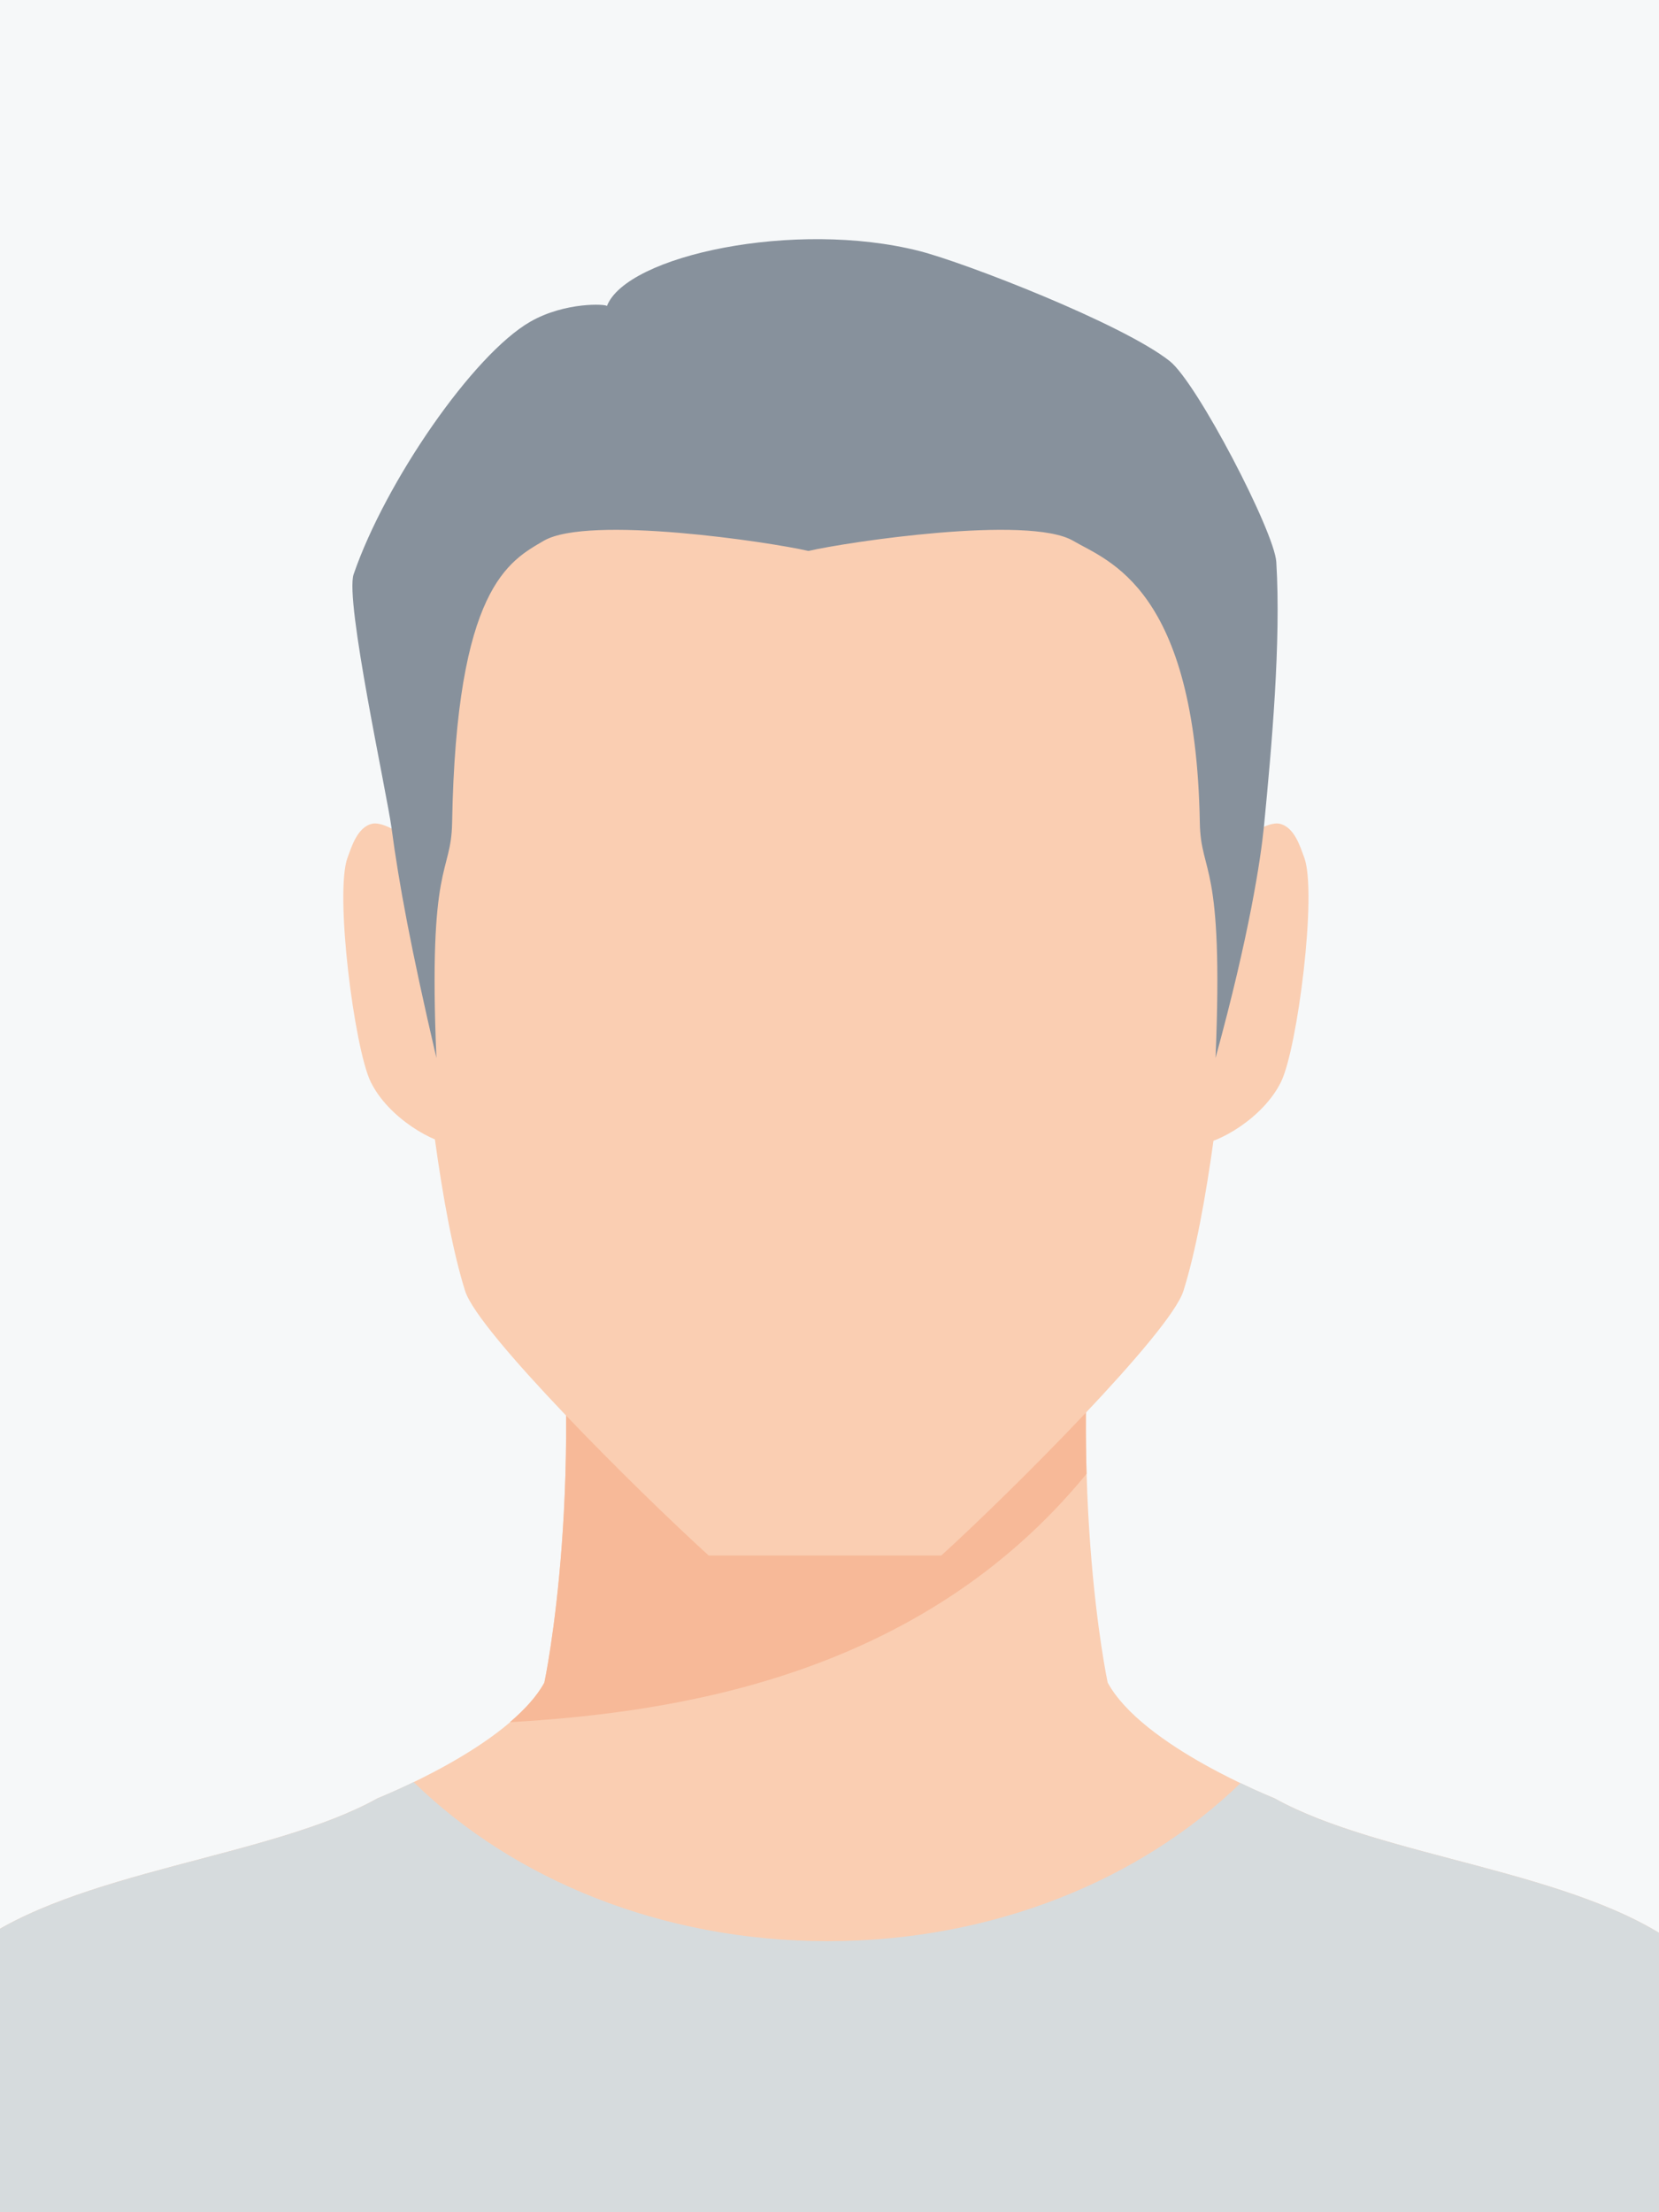 <?xml version="1.0" encoding="utf-8"?>
<!-- Generator: Adobe Illustrator 15.0.0, SVG Export Plug-In . SVG Version: 6.00 Build 0)  -->
<!DOCTYPE svg PUBLIC "-//W3C//DTD SVG 1.1//EN" "http://www.w3.org/Graphics/SVG/1.1/DTD/svg11.dtd">
<svg version="1.1" id="Avatar" xmlns="http://www.w3.org/2000/svg" xmlns:xlink="http://www.w3.org/1999/xlink" x="0px" y="0px"
	 width="270px" height="360px" viewBox="0 0 270 360" enable-background="new 0 0 270 360" xml:space="preserve">
<rect fill="#F6F8F9" width="270" height="360"/>
<g>
	<defs>
		<rect id="SVGID_1_" width="270" height="360"/>
	</defs>
	<clipPath id="SVGID_2_">
		<use xlink:href="#SVGID_1_"  overflow="visible"/>
	</clipPath>
	<path id="neck_and_shoulders_1_" clip-path="url(#SVGID_2_)" fill="#FACEB2" d="M273.292,316.75
		c-16.498-12.36-48.538-14.428-65.907-24.128c0,0-21.492-8.464-27.112-18.811c0,0-7.172-33.476-1.125-78.135
		c-4.177,0.886-29.396-1.174-44.714,0c-15.317-1.174-40.537,0.886-44.714,0c6.046,44.659-1.125,78.135-1.125,78.135
		c-5.621,10.347-27.113,18.811-27.113,18.811c-17.369,9.7-49.408,11.768-65.908,24.128c-11.213,8.397-20.418,45.92-24.14,66.794h163
		h163C293.714,362.67,284.506,325.147,273.292,316.75z"/>
	<path id="neck_shadow_1_" clip-path="url(#SVGID_2_)" fill="#F7B998" d="M176.837,239.835c-0.363-12.393,0.058-27.5,2.312-44.158
		c-4.177,0.886-29.396-1.174-44.714,0c-15.317-1.174-40.537,0.886-44.714,0c6.046,44.659-1.125,78.135-1.125,78.135
		c-1.238,2.267-3.25,4.426-5.617,6.448C109.602,278.695,149.687,273.016,176.837,239.835z"/>
	<path id="t-shirt_1_" clip-path="url(#SVGID_2_)" fill="#D6DBDD" d="M297.435,383.544c-3.721-20.874-12.929-58.396-24.143-66.794
		c-16.498-12.36-48.538-14.428-65.907-24.128c0,0-2.259-0.902-5.487-2.456c-16.208,15.723-40.272,25.725-67.2,25.725
		c-27.028,0-51.177-10.067-67.381-25.891c-3.408,1.658-5.835,2.622-5.835,2.622c-17.369,9.7-49.408,11.768-65.908,24.128
		c-11.213,8.397-20.418,45.92-24.14,66.794h163H297.435z"/>
	<g id="ears_1_" clip-path="url(#SVGID_2_)">
		<path fill="#FACEB2" d="M212.26,139.546c-0.619-1.638-1.555-4.943-3.994-5.496c-2.666-0.611-8.956,4.727-9.021,4.712
			c0,0-1.718,33.283-4.649,47.578c3.616-0.164,11.042-4.437,13.9-10.305C211.166,170.56,214.395,145.246,212.26,139.546z"/>
		<path fill="#FACEB2" d="M56.57,139.546c0.619-1.638,1.556-4.943,3.995-5.496c2.667-0.611,8.956,4.727,9.019,4.712
			c0,0,1.707,33.283,4.65,47.578c-3.616-0.164-11.057-4.437-13.913-10.305C57.665,170.56,54.424,145.246,56.57,139.546z"/>
	</g>
	<path id="face_2_" clip-path="url(#SVGID_2_)" fill="#FACEB2" d="M134.149,52.407c-46.495,2.616-69.232,30.903-69.22,55.738
		c0.003,9.095,2.944,77.114,10.769,101.936c2.123,6.754,28.015,32.485,39.638,43.05h37.86c11.623-10.565,37.28-36.296,39.402-43.05
		c7.84-24.822,10.767-92.84,10.77-101.936C203.381,83.31,180.646,55.023,134.149,52.407z"/>
	<path id="hair_1_" clip-path="url(#SVGID_2_)" fill="#87919C" d="M207.716,91.46c-0.284-4.893-12.904-29.199-17.352-32.703
		c-7.731-6.105-33.356-16.027-40.736-17.906c-20.198-5.142-47.671,0.714-50.851,8.949c-0.072-0.33-6.778-0.709-12.458,2.544
		c-9.31,5.333-23.585,26.058-28.763,41.103c-1.463,4.25,5.409,35.58,6.181,41.391c1.15,8.684,3.133,19.55,7.29,37.33
		c-1.372-32.424,2.401-29.636,2.554-38.289c0.675-38.291,9.27-42.568,14.913-45.876c7.263-4.235,36.901,0.219,43.05,1.65
		c0.002,0,0.027,0.005,0.027,0.005h0.001h0.001c0,0,0.024-0.005,0.027-0.005c6.148-1.432,35.785-5.886,43.05-1.65
		c5.642,3.308,19.946,7.585,20.621,45.876c0.153,8.652,3.926,5.864,2.555,38.289c5.542-20.177,7.355-32.424,7.874-37.615
		C206.967,121.528,208.503,104.448,207.716,91.46z"/>
</g>
</svg>
